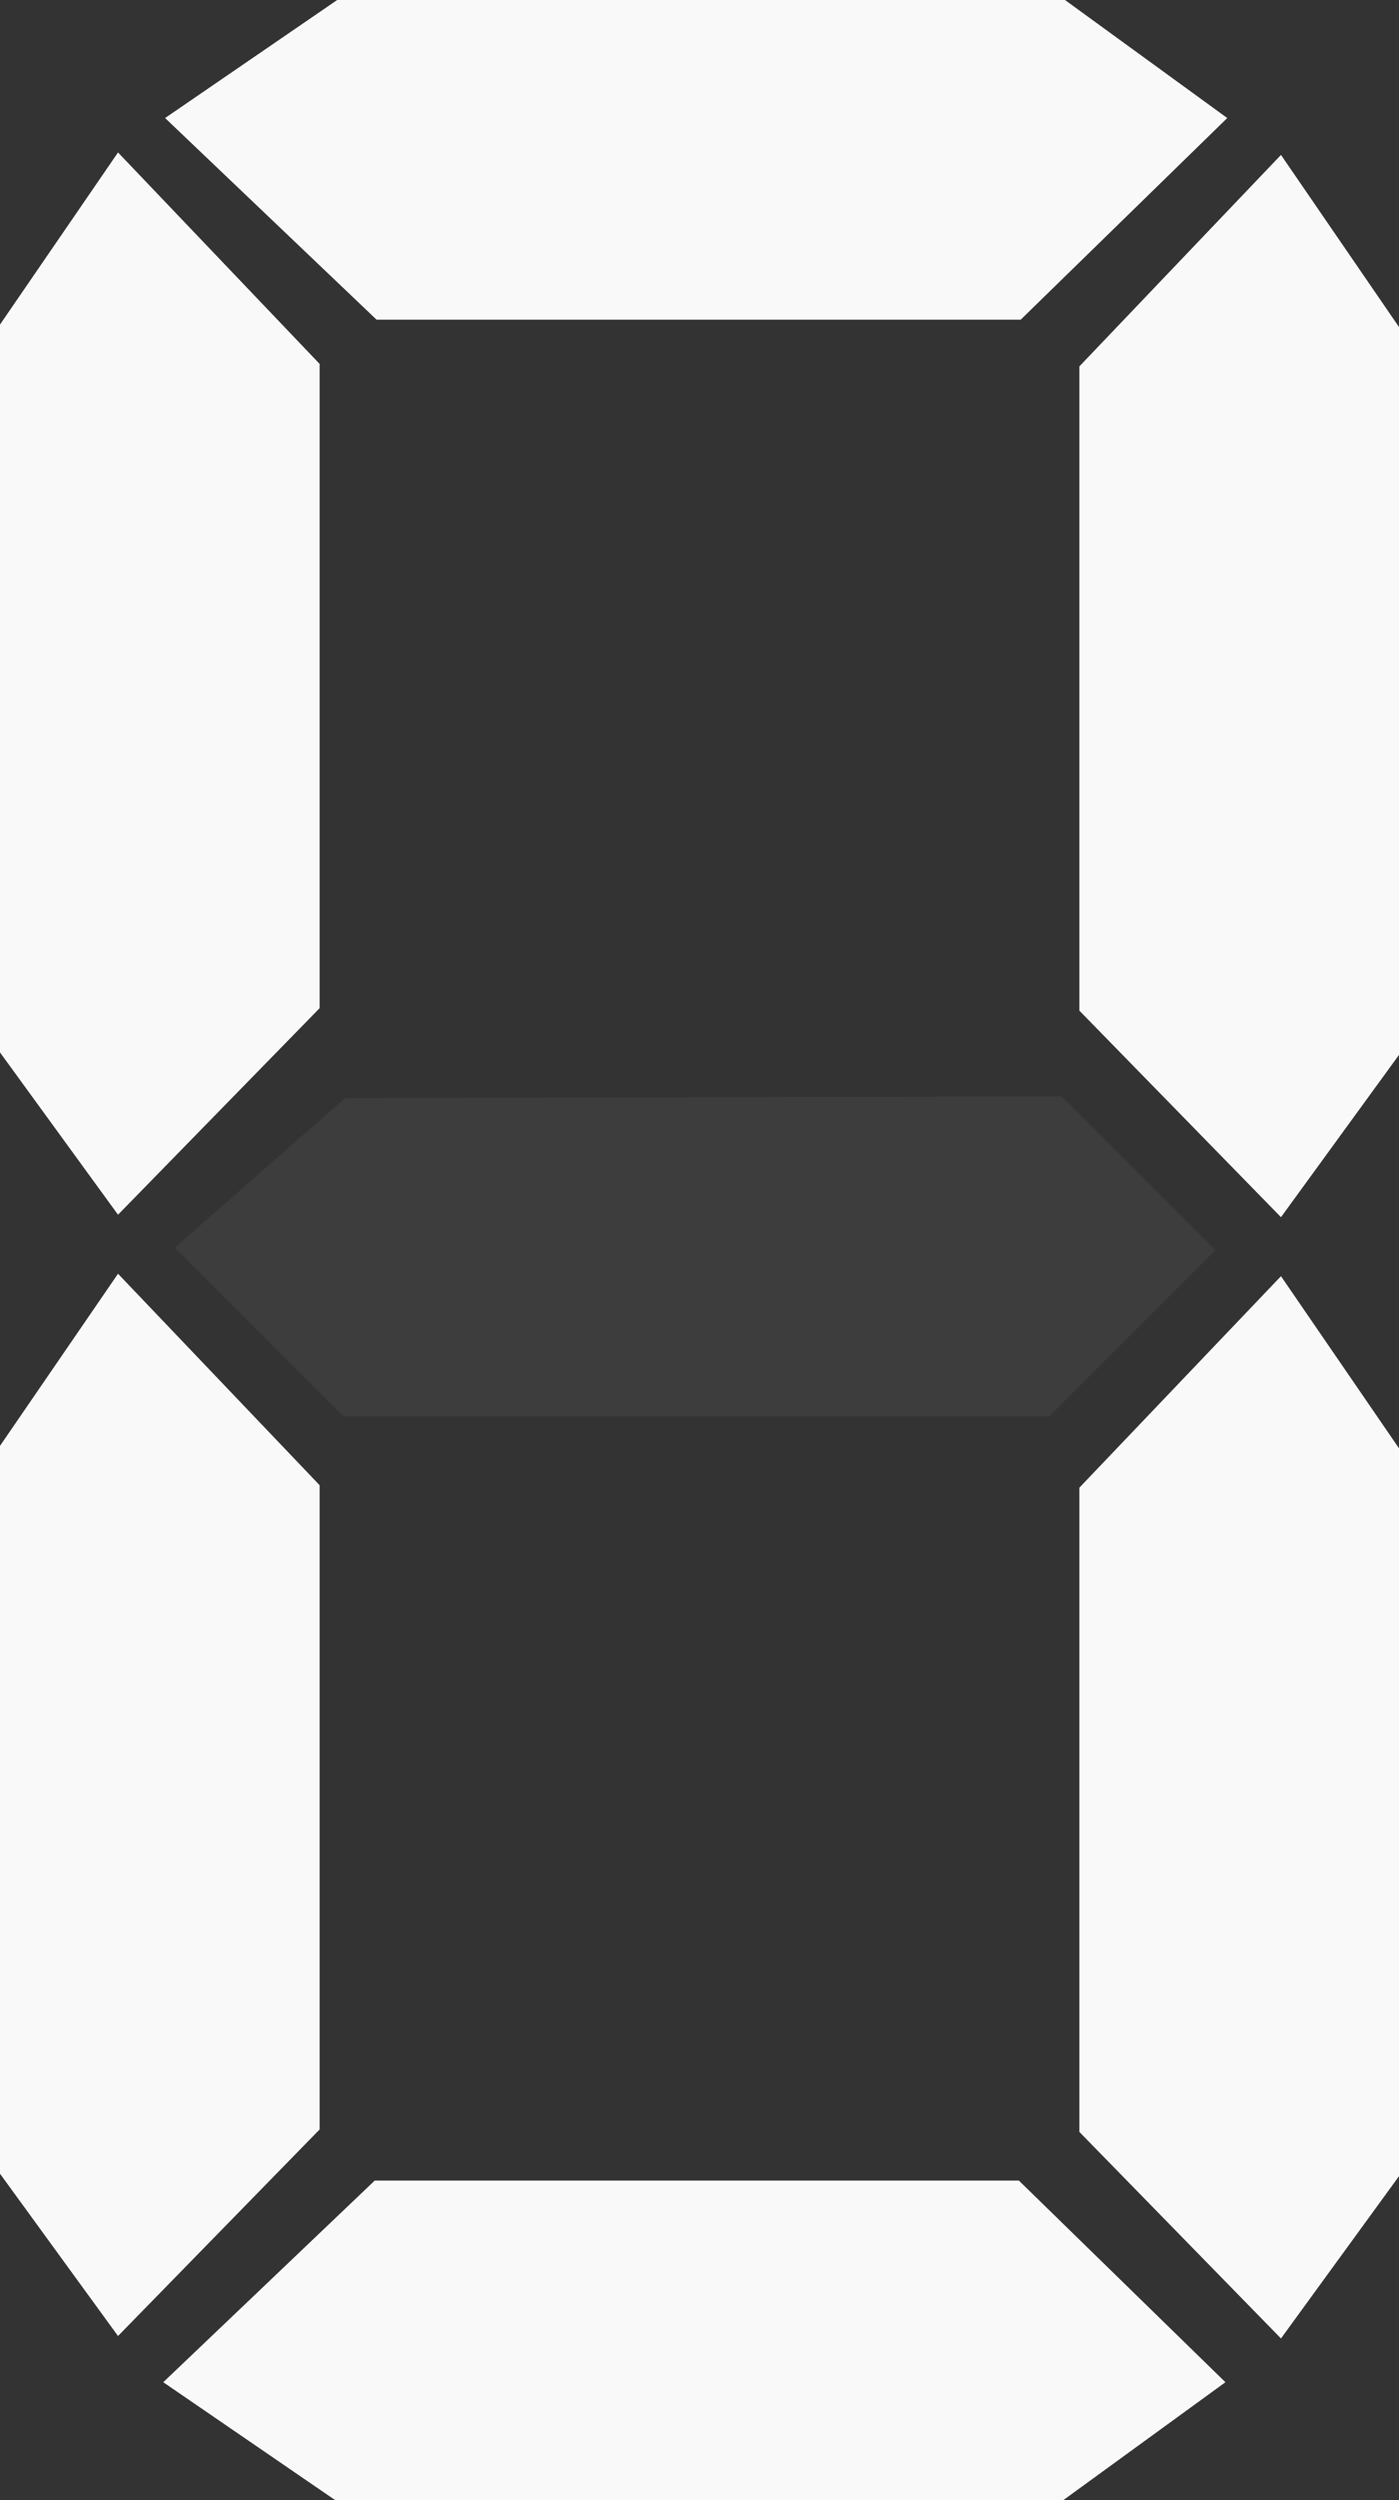 <?xml version="1.0" encoding="UTF-8" standalone="no"?>
<!-- Created with Inkscape (http://www.inkscape.org/) -->

<svg
   width="112.86"
   height="201.679"
   viewBox="0 0 112.86 201.679"
   version="1.1"
   id="svg5"
   xml:space="preserve"
   xmlns="http://www.w3.org/2000/svg"
   xmlns:svg="http://www.w3.org/2000/svg"><rect x="0" y="0" width="112.86" height="201.679" fill="#333333" stroke="none"/><defs
     id="defs2" /><g
     id="g1751-55-8-4-0-8-5-8"
     transform="translate(1022.968,-537.09)"
     style="fill:#666666"><path
       style="fill:#f9f9f9;fill-opacity:1"
       d="m -919.629,549.586 -16.264,17.058 v 51.967 l 16.264,16.661 9.521,-13.091 V 563.47 Z"
       id="path1737-5-9-3-5-7-2-4" /><path
       style="fill:#f9f9f9;fill-opacity:1"
       d="m -1009.649,546.611 17.058,16.264 h 51.967 l 16.661,-16.264 -13.091,-9.521 h -58.711 z"
       id="path1739-0-5-28-8-3-4-8" /><path
       style="fill:#f9f9f9;fill-opacity:1"
       d="m -1009.797,729.248 17.058,-16.264 h 51.967 l 16.661,16.264 -13.091,9.521 H -995.913 Z"
       id="path1741-7-3-7-8-0-8-8" /><path
       style="fill:#f9f9f9;fill-opacity:1"
       d="m -919.629,640.032 -16.264,17.058 v 51.967 l 16.264,16.661 9.521,-13.091 v -58.711 z"
       id="path1743-76-6-2-3-4-7-6" /><path
       style="fill:#f9f9f9;fill-opacity:1"
       d="m -1013.447,549.387 16.264,17.058 v 51.967 l -16.264,16.661 -9.521,-13.091 v -58.711 z"
       id="path1745-3-8-5-7-8-9-1" /><path
       style="fill:#f9f9f9;fill-opacity:1"
       d="m -1013.447,639.834 16.264,17.058 v 51.967 l -16.264,16.661 -9.521,-13.091 v -58.711 z"
       id="path1747-75-7-4-3-0-7-5" /><path
       style="fill:#f9f9f9;fill-opacity:0.05"
       d="m -995.121,625.667 -13.745,12.062 13.605,13.604 h 56.943 l 13.394,-13.394 -12.412,-12.412 z"
       id="path1749-7-0-1-6-0-0-94" /></g></svg>
